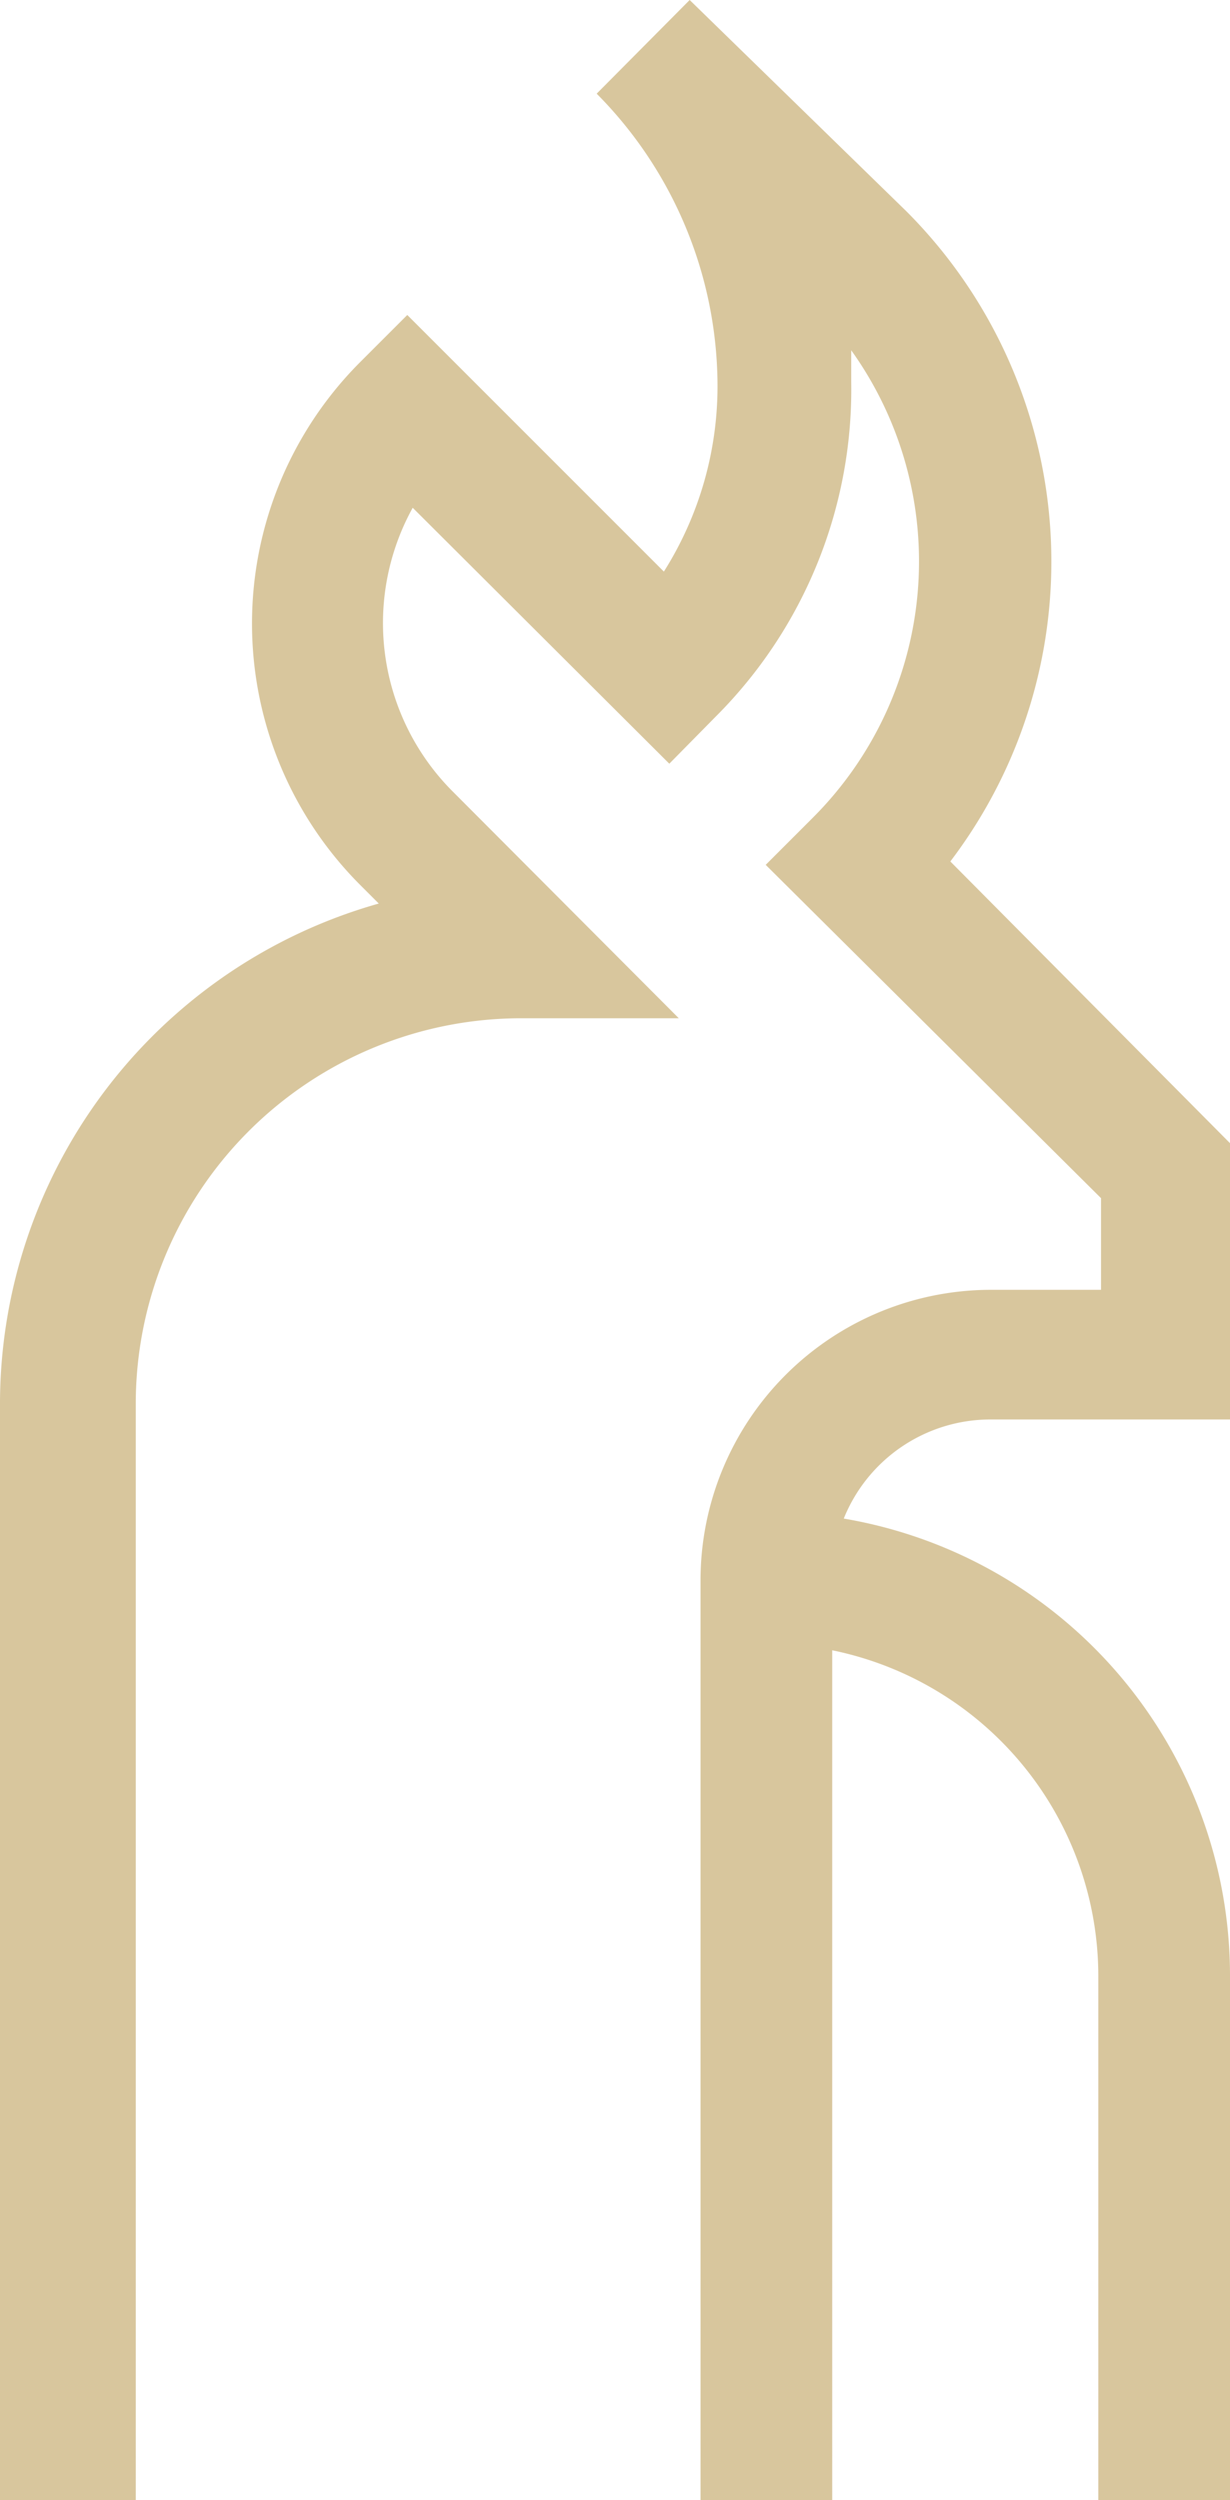 <svg xmlns="http://www.w3.org/2000/svg" viewBox="0 0 18.12 36.83"><defs><style>.cls-1{fill:#d8c69d;}</style></defs><g id="Layer_2" data-name="Layer 2"><g id="Layer_1-2" data-name="Layer 1"><path class="cls-1" d="M14.59,20.91h3.53V16.84L14,12.69a7.3,7.3,0,0,0-.65-9.58L10.16,0h0L8.79,1.38a6.12,6.12,0,0,1,1.78,4.26,5.11,5.11,0,0,1-.79,2.78L6,4.64l-.69.69a5.45,5.45,0,0,0,0,7.71l.27.27A7.66,7.66,0,0,0,0,20.66V36.83H2V20.66A5.68,5.68,0,0,1,7.63,15H10L6.67,11.66a3.51,3.51,0,0,1-.59-4.18l3.78,3.77.68-.69a6.81,6.81,0,0,0,2-4.93c0-.16,0-.31,0-.47a5.34,5.34,0,0,1-.57,6.89l-.69.69,4.94,4.91V19H14.59a4.28,4.28,0,0,0-4.27,4.28V36.83h1.94V24.31a4.9,4.9,0,0,1,3.92,4.79v7.73h1.94V29.1a6.83,6.83,0,0,0-5.69-6.73A2.33,2.33,0,0,1,14.59,20.91Z"/></g></g></svg>